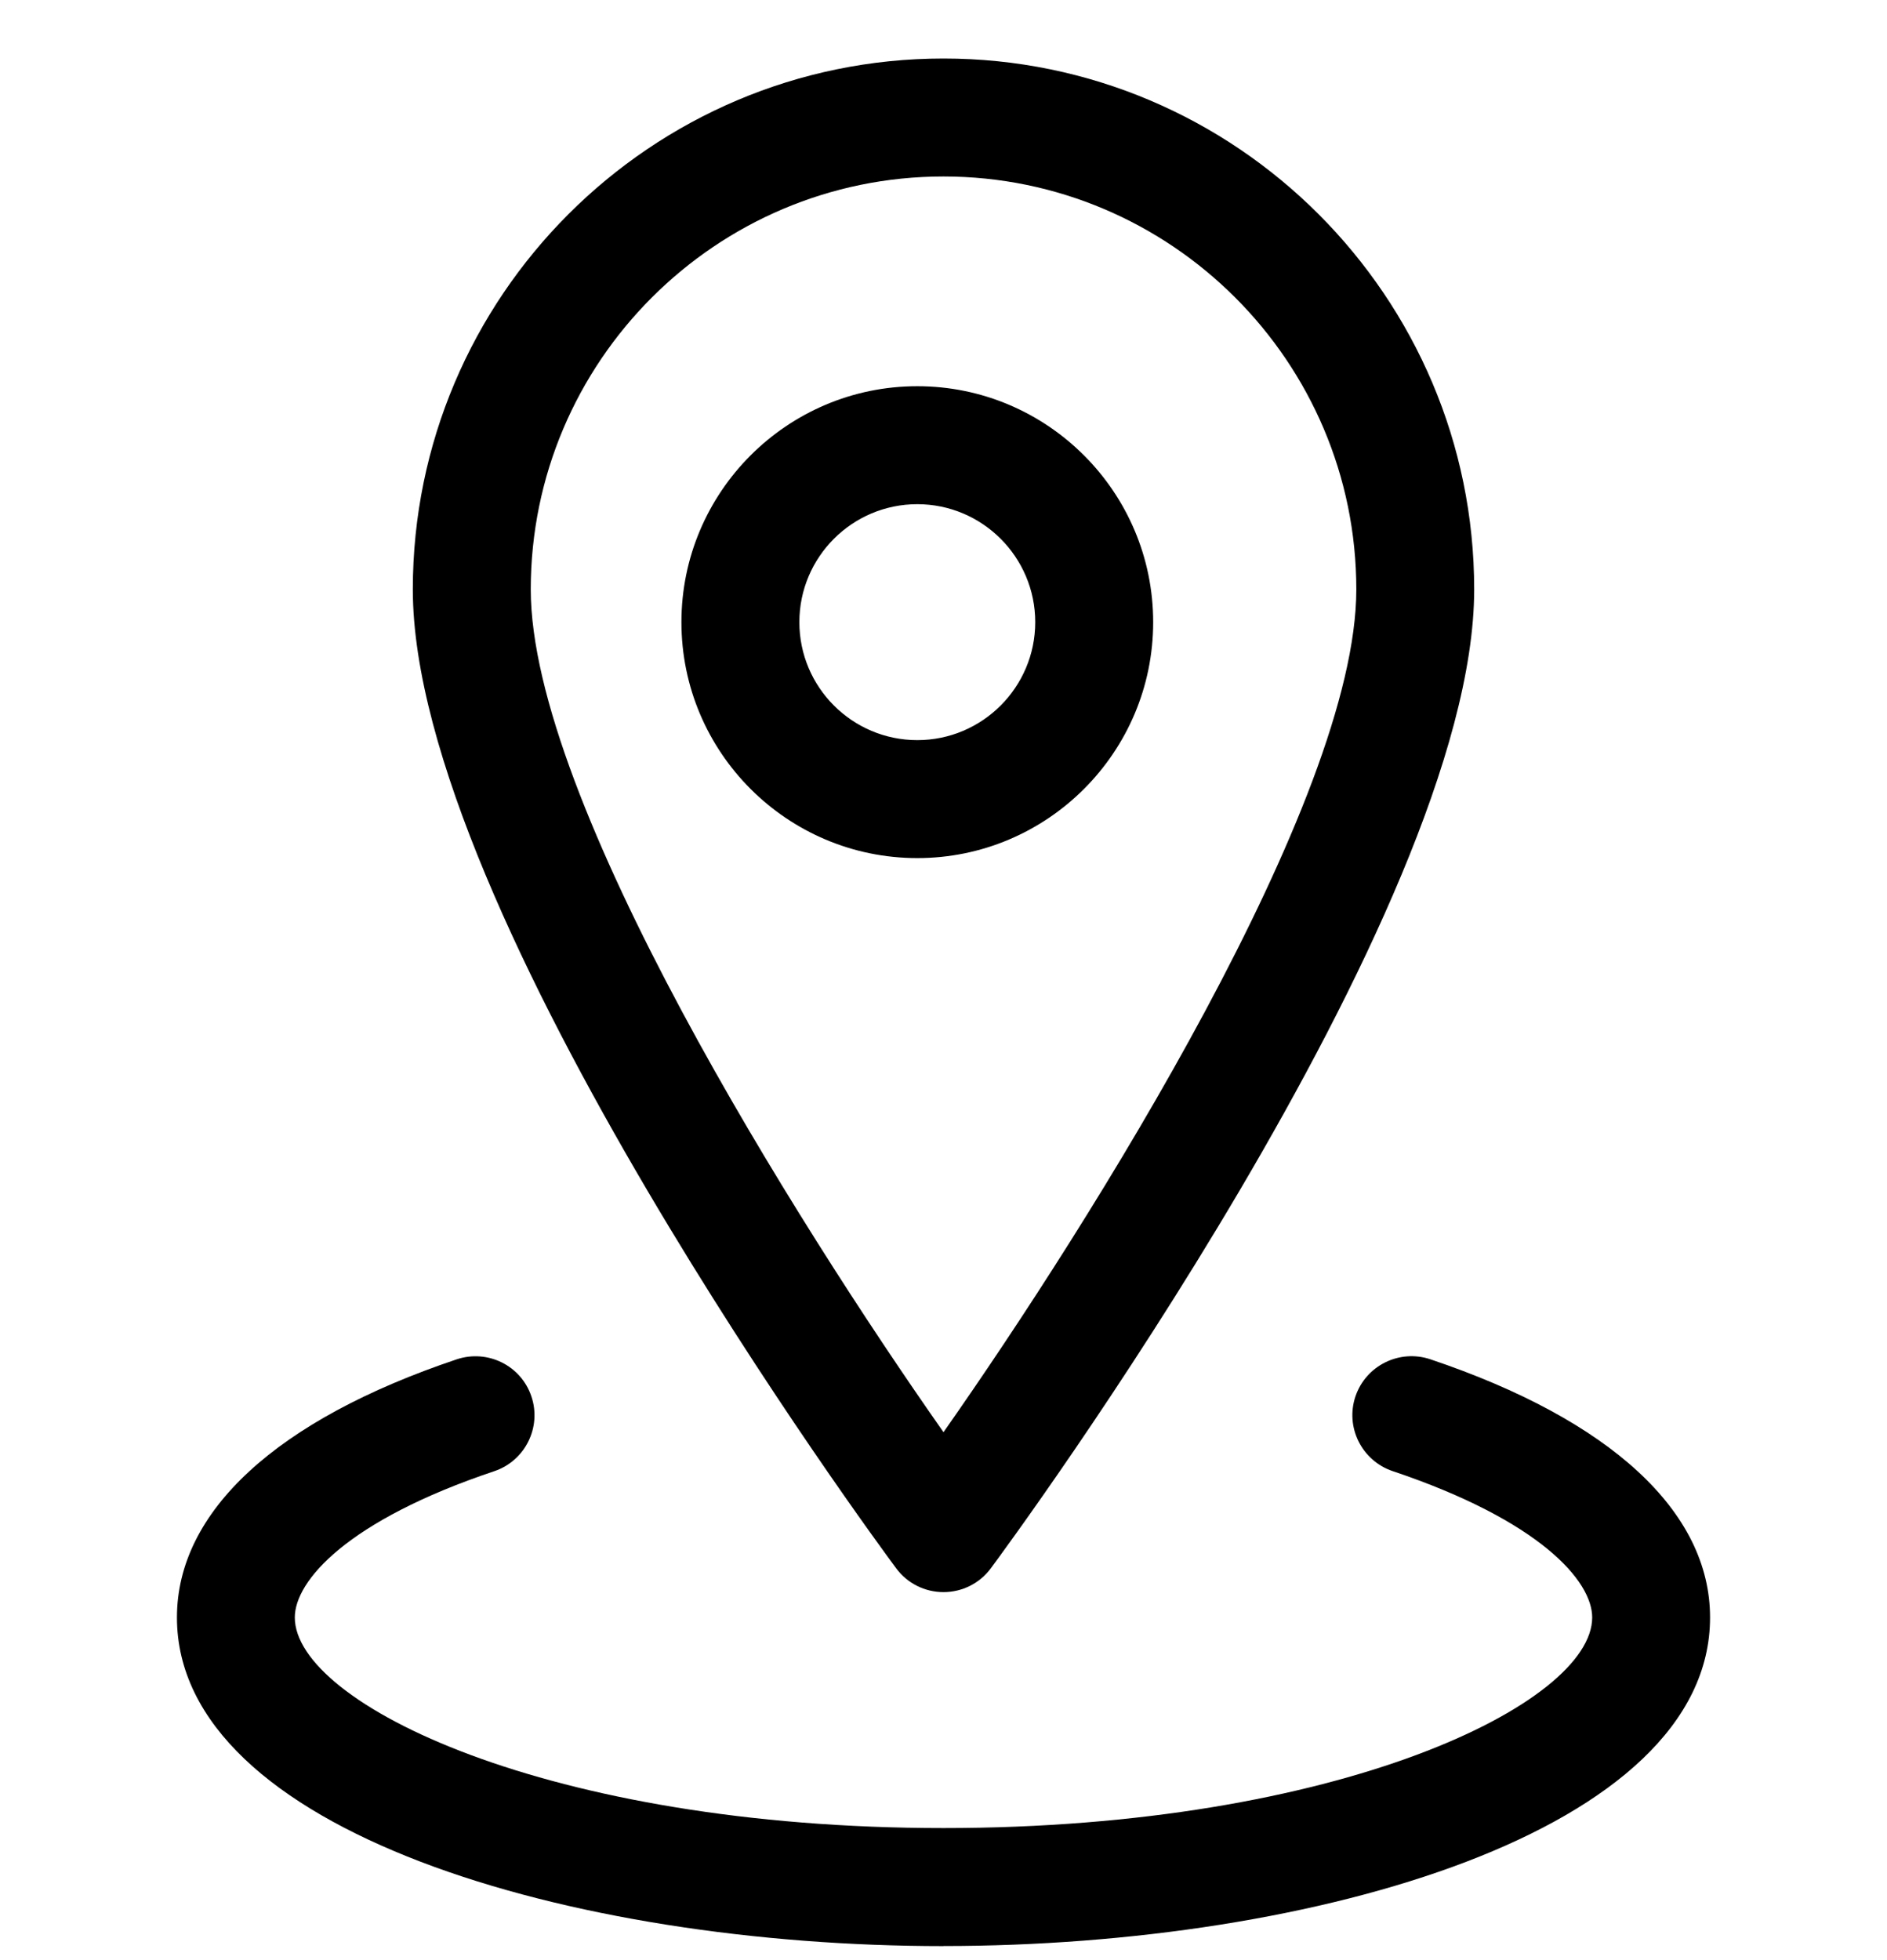 <svg width="26" height="27" viewBox="0 0 26 27" fill="none" xmlns="http://www.w3.org/2000/svg">
<path d="M13 21.931C12.742 21.931 12.5 21.809 12.348 21.603C12.075 21.237 5.688 12.569 5.688 8.119C5.688 4.087 8.968 0.806 13 0.806C17.032 0.806 20.312 4.087 20.312 8.119C20.312 12.569 13.924 21.237 13.652 21.603C13.5 21.809 13.258 21.931 13 21.931H13ZM13 2.431C9.864 2.431 7.313 4.983 7.313 8.119C7.313 11.024 10.963 16.827 13 19.728C15.037 16.826 18.688 11.021 18.688 8.119C18.688 4.983 16.135 2.431 13 2.431Z" fill="black"/>
<path d="M12.639 11.82C10.846 11.82 9.389 10.363 9.389 8.57C9.389 6.778 10.846 5.32 12.639 5.32C14.431 5.32 15.889 6.778 15.889 8.57C15.889 10.363 14.431 11.82 12.639 11.82ZM12.639 6.945C11.742 6.945 11.014 7.674 11.014 8.57C11.014 9.466 11.742 10.195 12.639 10.195C13.535 10.195 14.264 9.466 14.264 8.57C14.264 7.674 13.535 6.945 12.639 6.945Z" fill="black"/>
<path d="M13 26.807C7.879 26.807 2.438 25.221 2.438 22.28C2.438 20.822 3.807 19.559 6.294 18.724C6.719 18.583 7.18 18.81 7.322 19.236C7.465 19.66 7.236 20.122 6.811 20.265C4.782 20.945 4.062 21.776 4.062 22.28C4.062 23.463 7.544 25.181 13 25.181C18.456 25.181 21.938 23.463 21.938 22.28C21.938 21.776 21.217 20.945 19.188 20.264C18.763 20.12 18.533 19.66 18.676 19.235C18.82 18.81 19.281 18.582 19.706 18.723C22.193 19.559 23.562 20.823 23.562 22.28C23.562 25.221 18.121 26.806 13 26.806V26.807Z" fill="black"/>
</svg>

